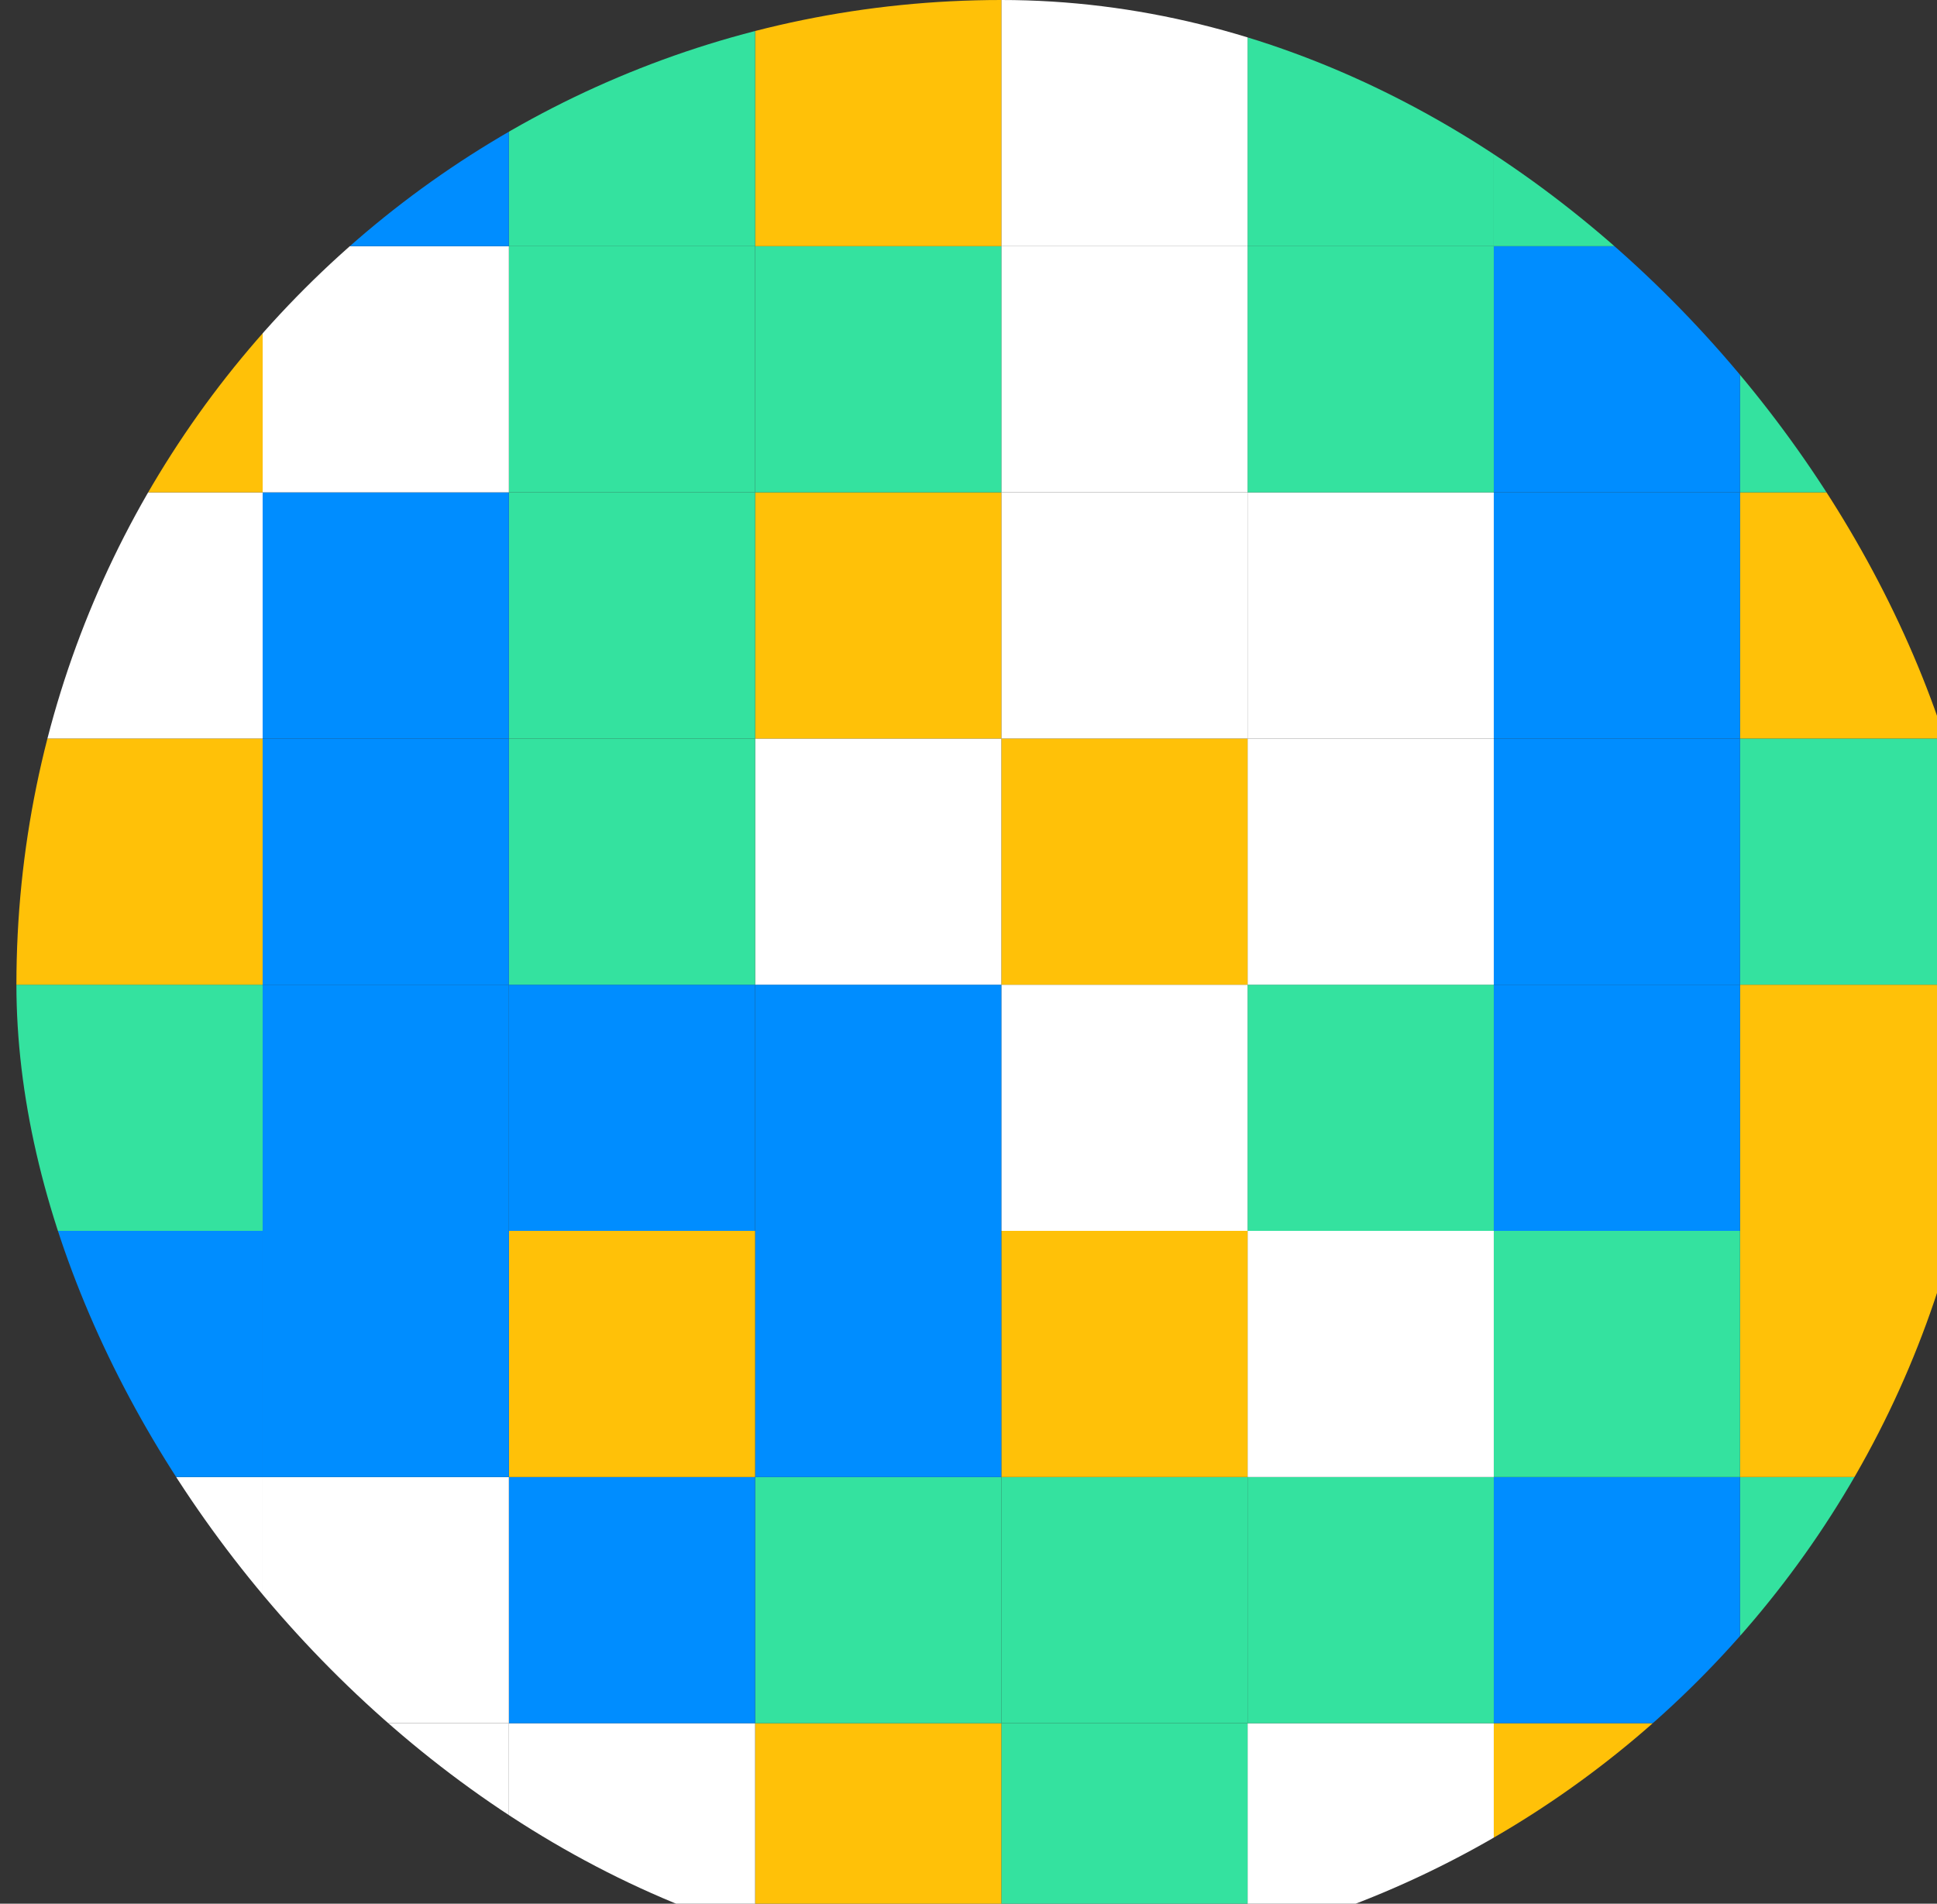 <svg width="59" height="58" viewBox="0 0 59 58" fill="none" xmlns="http://www.w3.org/2000/svg">
<rect x="0" y="0" width="59" height="58" fill="#333333" stroke="none"/>
<g clip-path="url(#clip0_52_1790)">
<rect x="53" y="52.5" width="7.5" height="7.5" fill="#34E29F"/>
<rect x="45.5" y="52.5" width="7.5" height="7.5" fill="#FFC108"/>
<rect x="38" y="52.5" width="7.5" height="7.5" fill="white"/>
<rect x="30.5" y="52.5" width="7.5" height="7.5" fill="#34E29F"/>
<rect x="23" y="52.5" width="7.5" height="7.5" fill="#FFC108"/>
<rect x="15.5" y="52.5" width="7.5" height="7.5" fill="white"/>
<rect x="8" y="52.5" width="7.5" height="7.5" fill="white"/>
<rect x="0.5" y="52.5" width="7.5" height="7.5" fill="white"/>
<rect x="53" y="45" width="7.5" height="7.5" fill="#34E29F"/>
<rect x="45.5" y="45" width="7.5" height="7.5" fill="#008DFF"/>
<rect x="38" y="45" width="7.5" height="7.5" fill="#34E29F"/>
<rect x="30.5" y="45" width="7.5" height="7.5" fill="#34E29F"/>
<rect x="23" y="45" width="7.5" height="7.5" fill="#34E29F"/>
<rect x="15.5" y="45" width="7.5" height="7.5" fill="#008DFF"/>
<rect x="8" y="45" width="7.5" height="7.5" fill="white"/>
<rect x="0.5" y="45" width="7.5" height="7.5" fill="white"/>
<rect x="53" y="37.5" width="7.5" height="7.5" fill="#FFC108"/>
<rect x="45.5" y="37.5" width="7.5" height="7.5" fill="#34E29F"/>
<rect x="38" y="37.5" width="7.5" height="7.5" fill="white"/>
<rect x="30.5" y="37.5" width="7.5" height="7.5" fill="#FFC108"/>
<rect x="23" y="37.5" width="7.5" height="7.5" fill="#008DFF"/>
<rect x="15.5" y="37.5" width="7.5" height="7.5" fill="#FFC108"/>
<rect x="8" y="37.5" width="7.5" height="7.5" fill="#008DFF"/>
<rect x="0.5" y="37.5" width="7.5" height="7.5" fill="#008DFF"/>
<rect x="53" y="30" width="7.5" height="7.5" fill="#FFC108"/>
<rect x="45.5" y="30" width="7.5" height="7.5" fill="#008DFF"/>
<rect x="38" y="30" width="7.5" height="7.5" fill="#34E29F"/>
<rect x="30.5" y="30" width="7.5" height="7.5" fill="white"/>
<rect x="23" y="30" width="7.5" height="7.5" fill="#008DFF"/>
<rect x="15.5" y="30" width="7.5" height="7.5" fill="#008DFF"/>
<rect x="8" y="30" width="7.5" height="7.5" fill="#008DFF"/>
<rect x="0.5" y="30" width="7.5" height="7.5" fill="#34E29F"/>
<rect x="53" y="22.5" width="7.5" height="7.5" fill="#34E29F"/>
<rect x="45.5" y="22.5" width="7.5" height="7.5" fill="#008DFF"/>
<rect x="38" y="22.5" width="7.5" height="7.5" fill="white"/>
<rect x="30.5" y="22.5" width="7.5" height="7.5" fill="#FFC108"/>
<rect x="23" y="22.5" width="7.5" height="7.5" fill="white"/>
<rect x="15.5" y="22.5" width="7.5" height="7.5" fill="#34E29F"/>
<rect x="8" y="22.5" width="7.5" height="7.5" fill="#008DFF"/>
<rect x="0.5" y="22.5" width="7.5" height="7.5" fill="#FFC108"/>
<rect x="53" y="15" width="7.5" height="7.5" fill="#FFC108"/>
<rect x="45.5" y="15" width="7.5" height="7.5" fill="#008DFF"/>
<rect x="38" y="15" width="7.5" height="7.5" fill="white"/>
<rect x="30.5" y="15" width="7.5" height="7.5" fill="white"/>
<rect x="23" y="15" width="7.5" height="7.5" fill="#FFC108"/>
<rect x="15.5" y="15" width="7.5" height="7.5" fill="#34E29F"/>
<rect x="8" y="15" width="7.5" height="7.5" fill="#008DFF"/>
<rect x="0.5" y="15" width="7.5" height="7.5" fill="white"/>
<rect x="53" y="7.5" width="7.5" height="7.5" fill="#34E29F"/>
<rect x="45.5" y="7.5" width="7.5" height="7.5" fill="#008DFF"/>
<rect x="38" y="7.5" width="7.5" height="7.5" fill="#34E29F"/>
<rect x="30.5" y="7.5" width="7.5" height="7.5" fill="white"/>
<rect x="23" y="7.5" width="7.5" height="7.5" fill="#34E29F"/>
<rect x="15.5" y="7.5" width="7.5" height="7.5" fill="#34E29F"/>
<rect x="8" y="7.5" width="7.5" height="7.5" fill="white"/>
<rect x="0.5" y="7.5" width="7.5" height="7.5" fill="#FFC108"/>
<rect x="53" width="7.5" height="7.5" fill="#008DFF"/>
<rect x="45.5" width="7.5" height="7.5" fill="#34E29F"/>
<rect x="38" width="7.5" height="7.5" fill="#34E29F"/>
<rect x="30.5" width="7.5" height="7.5" fill="white"/>
<rect x="23" width="7.5" height="7.5" fill="#FFC108"/>
<rect x="15.5" width="7.5" height="7.5" fill="#34E29F"/>
<rect x="8" width="7.5" height="7.5" fill="#008DFF"/>
<rect x="0.5" width="7.5" height="7.5" fill="white"/>
</g>
<defs>
<clipPath id="clip0_52_1790">
<rect x="0.5" width="60" height="60" rx="30" fill="white"/>
</clipPath>
</defs>
</svg>
